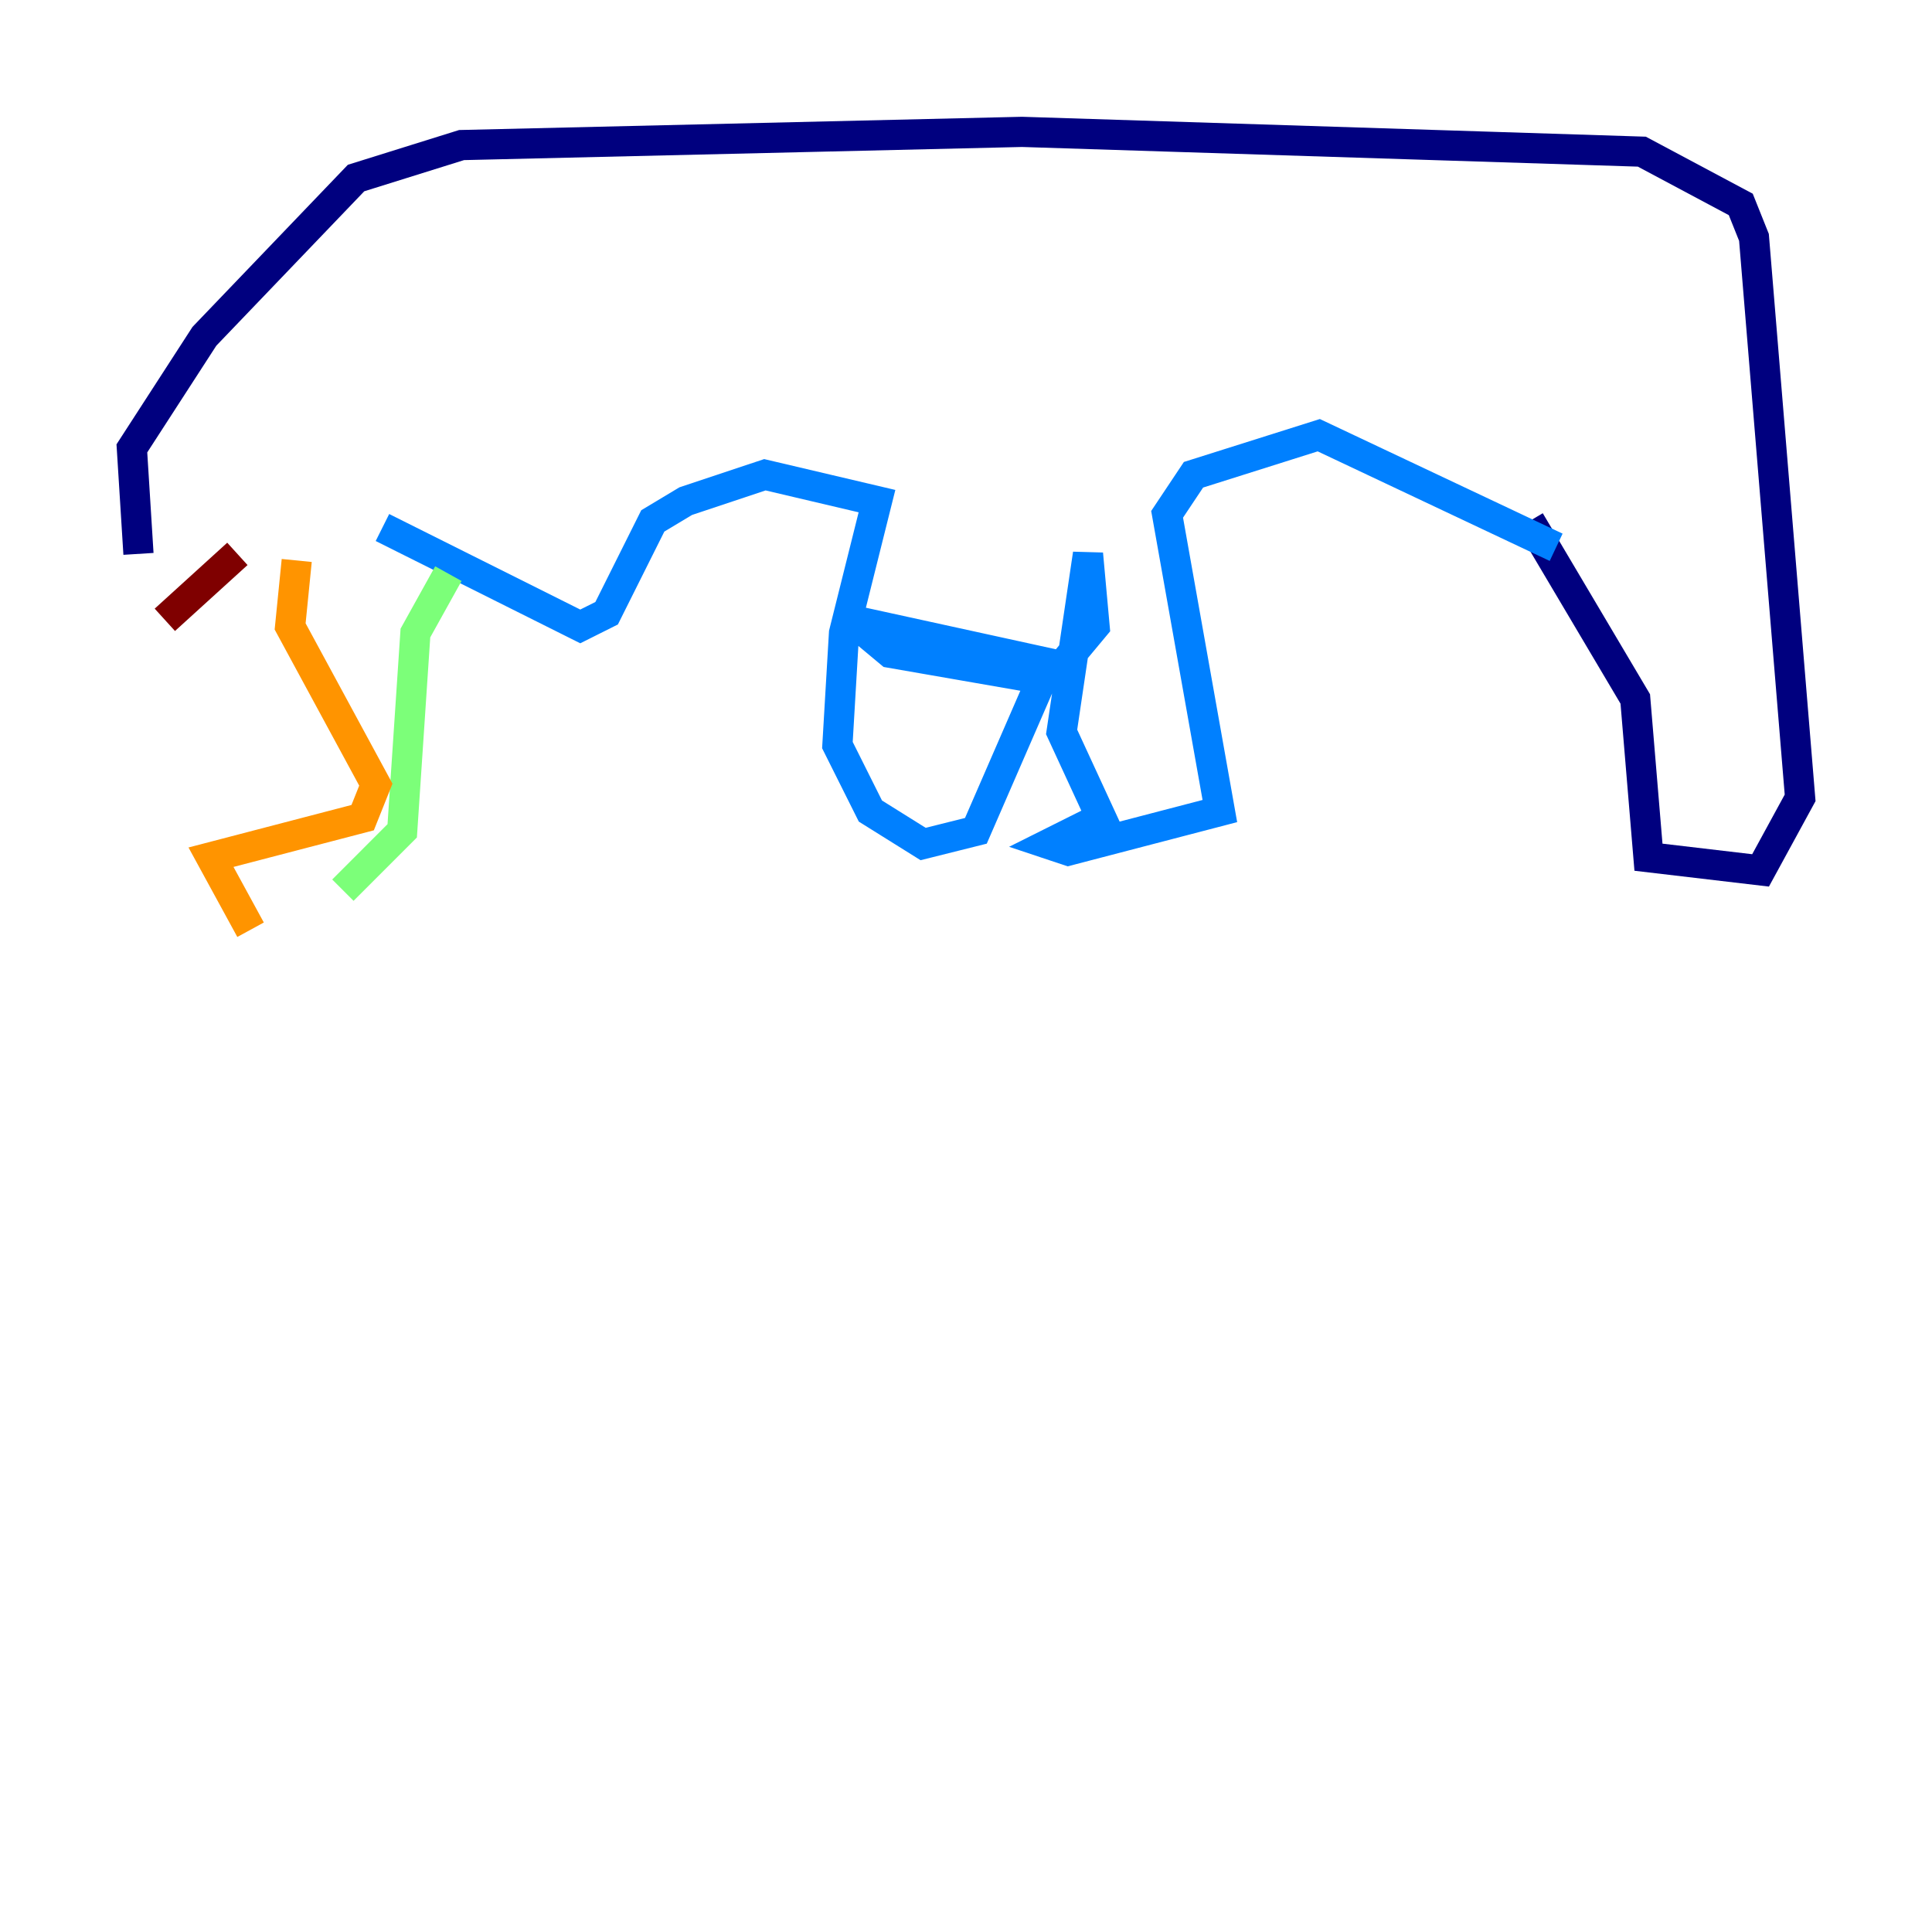 <?xml version="1.0" encoding="utf-8" ?>
<svg baseProfile="tiny" height="128" version="1.2" viewBox="0,0,128,128" width="128" xmlns="http://www.w3.org/2000/svg" xmlns:ev="http://www.w3.org/2001/xml-events" xmlns:xlink="http://www.w3.org/1999/xlink"><defs /><polyline fill="none" points="9.174,36.696 8.737,29.706 13.543,22.28 23.59,11.795 30.58,9.611 67.713,8.737 108.778,10.048 115.331,13.543 116.205,15.727 119.263,52.86 116.642,57.666 109.215,56.792 108.341,46.307 101.352,34.512" stroke="#00007f" stroke-width="2" /><polyline fill="none" points="103.099,36.259 87.372,28.833 79.072,31.454 77.324,34.075 80.819,53.734 70.771,56.355 69.461,55.918 72.956,54.171 70.335,48.492 72.082,36.696 72.519,41.502 70.335,44.123 56.355,41.065 58.976,43.249 69.024,44.997 64.655,55.044 61.16,55.918 57.666,53.734 55.481,49.365 55.918,41.939 58.102,33.201 50.676,31.454 45.433,33.201 43.249,34.512 40.191,40.628 38.444,41.502 25.338,34.949" stroke="#0080ff" stroke-width="2" /><polyline fill="none" points="29.706,38.007 27.522,41.939 26.648,55.044 22.717,58.976" stroke="#7cff79" stroke-width="2" /><polyline fill="none" points="16.601,61.597 13.979,56.792 24.027,54.171 24.901,51.986 19.222,41.502 19.659,37.133" stroke="#ff9400" stroke-width="2" /><polyline fill="none" points="15.727,36.696 10.921,41.065" stroke="#7f0000" stroke-width="2" /></svg>